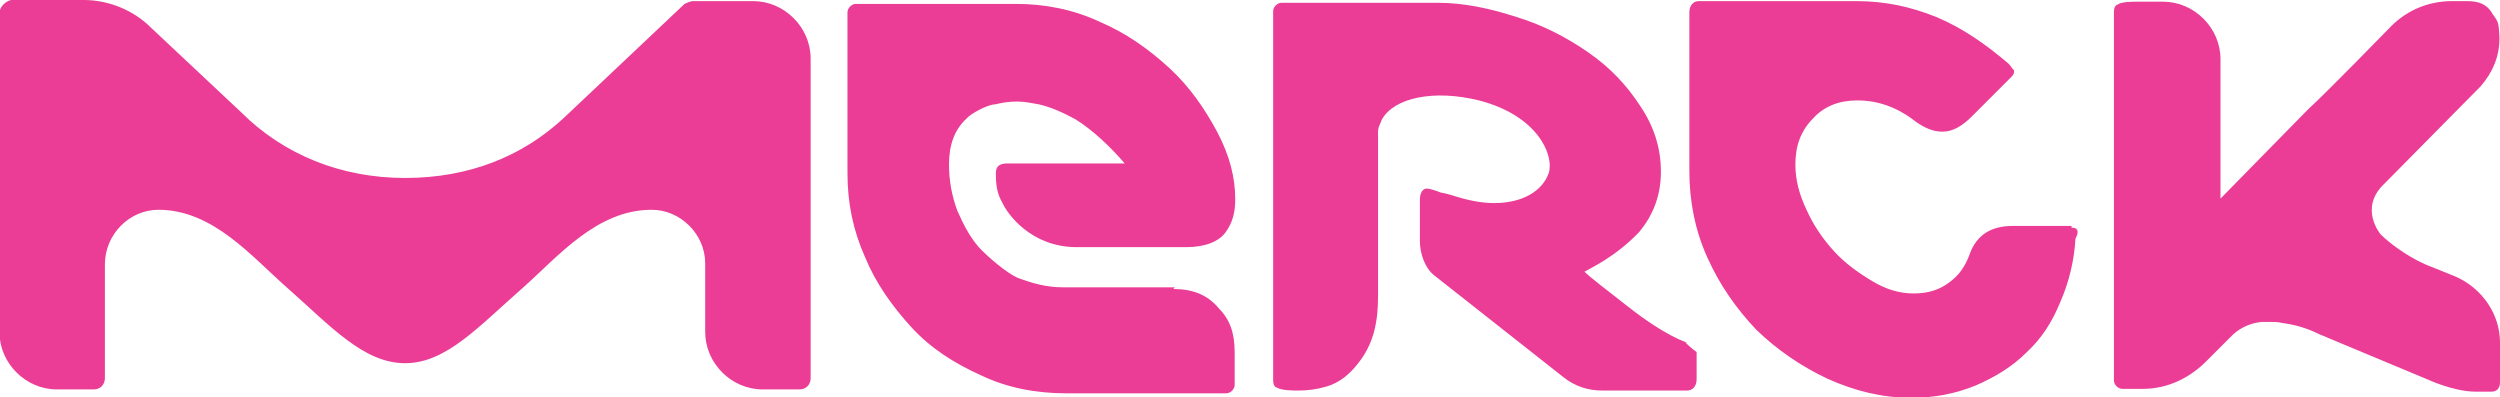 <?xml version="1.0" encoding="UTF-8"?>
<svg id="Layer_1" data-name="Layer 1" xmlns="http://www.w3.org/2000/svg" viewBox="0 0 44.81 7.12">
  <path d="m38.41,6.97h-.37c-.07,0-.15-.07-.15-.15V.25c0-.07,0-.15.07-.17.07-.05.25-.05.37-.05h.44c.56,0,1.03.47,1.03,1.03v2.5l1.57-1.6c.32-.29,1.45-1.45,1.45-1.45.27-.29.66-.49,1.13-.49h.27c.2,0,.34.05.44.2.02.05.1.12.12.22.02.12.02.25.02.25,0,.32-.12.61-.34.86l-1.72,1.74c-.47.44-.07.91-.07.91.2.2.59.47.93.59l.42.17c.49.22.79.69.79,1.18v.71c0,.1-.05.17-.15.17h-.29c-.39,0-.86-.22-.86-.22l-1.94-.81c-.2-.1-.42-.17-.66-.2-.07-.02-.15-.02-.22-.02h-.15c-.22.02-.42.12-.56.27-.25.25-.44.44-.44.44-.27.27-.66.49-1.13.49h0Zm-8.2-.83s.1.1.2.17v.49c0,.12-.07.2-.17.2h-1.52c-.25,0-.49-.07-.71-.25l-2.31-1.82c-.15-.12-.25-.37-.25-.61v-.74c0-.12.05-.2.12-.2s.2.05.25.07c.12.02.27.07.27.07.22.07.47.12.69.12.49,0,.86-.2.98-.54.1-.32-.2-1.03-1.25-1.3-.81-.2-1.52-.05-1.74.34,0,0-.02.05-.05.12s-.02.15-.02.2v2.85c0,.44-.07.83-.34,1.18-.15.2-.34.37-.59.44-.17.05-.34.07-.49.07-.12,0-.29,0-.39-.05-.07-.02-.07-.1-.07-.17V.2c0-.07.07-.15.15-.15h2.8c.47,0,.93.1,1.4.25.49.15.91.37,1.3.64.39.27.69.59.93.96.25.37.37.76.37,1.18,0,.44-.15.79-.39,1.08-.42.44-.86.64-.98.71.1.1.39.32.76.61.71.56,1.08.66,1.08.66h0Zm-9.18-.96c.34,0,.61.1.81.34.2.2.29.44.29.79v.59c0,.07-.07.15-.15.15h-2.87c-.54,0-1.06-.1-1.52-.32-.49-.22-.91-.49-1.25-.86s-.64-.79-.83-1.25c-.22-.49-.32-.98-.32-1.52V.22c0-.07.07-.15.15-.15h2.87c.52,0,1.03.1,1.5.32.47.2.88.49,1.25.83s.64.74.86,1.15c.22.42.32.81.32,1.2,0,.25-.05.42-.17.59-.12.17-.37.27-.71.27h-1.96c-.83,0-1.25-.61-1.33-.79-.1-.17-.12-.32-.12-.54,0-.12.07-.17.2-.17h2.11c-.25-.29-.56-.59-.88-.79-.22-.12-.44-.22-.66-.27-.12-.02-.25-.05-.39-.05s-.27.02-.39.05c-.07,0-.2.05-.29.1-.1.05-.2.12-.22.15-.22.2-.32.47-.32.83,0,.29.05.56.15.83.12.27.25.52.44.71.1.1.42.39.64.49.27.1.52.17.81.17h2.01ZM14.53,1.06v5.72c0,.1-.07.2-.2.2h-.66c-.56,0-1.03-.47-1.03-1.03v-1.23c0-.52-.44-.96-.96-.96-.98,0-1.67.83-2.31,1.4-.79.69-1.37,1.35-2.11,1.35s-1.33-.66-2.11-1.35c-.64-.56-1.33-1.4-2.31-1.4-.52,0-.96.44-.96.98v2.04c0,.1-.07.2-.2.2h-.66c-.56,0-1.03-.47-1.03-1.03V.22C0,.12.1.02.2,0h1.3c.47,0,.91.2,1.2.49.02.02,1.62,1.52,1.62,1.52.76.76,1.79,1.18,2.94,1.18s2.11-.39,2.85-1.08L12.27.07s.1-.05.15-.05h1.08c.56,0,1.03.47,1.03,1.03Zm22.6,3.02c.1,0,.15.05.07.2-.02.39-.12.79-.27,1.13-.15.37-.34.66-.61.91-.25.25-.56.44-.91.59-.37.15-.74.22-1.15.22-.52,0-1.01-.12-1.5-.34-.47-.22-.91-.52-1.28-.88-.37-.39-.66-.81-.88-1.3-.22-.49-.32-1.01-.32-1.55V.22c0-.12.07-.2.17-.2h2.82c.52,0,.98.1,1.45.29.47.2.88.49,1.28.83.05.05.07.1.1.12,0,.05,0,.07-.05.12l-.71.71c-.17.17-.34.27-.52.27s-.32-.07-.47-.17c-.34-.27-.69-.39-1.06-.39-.32,0-.59.1-.79.32-.22.22-.32.49-.32.83,0,.27.07.54.2.81.12.27.29.52.49.74s.44.39.69.54.49.22.74.22c.27,0,.47-.07.64-.2.17-.12.29-.29.37-.52.12-.32.37-.49.76-.49h1.06Z" fill="#eb3c96"/>
</svg>